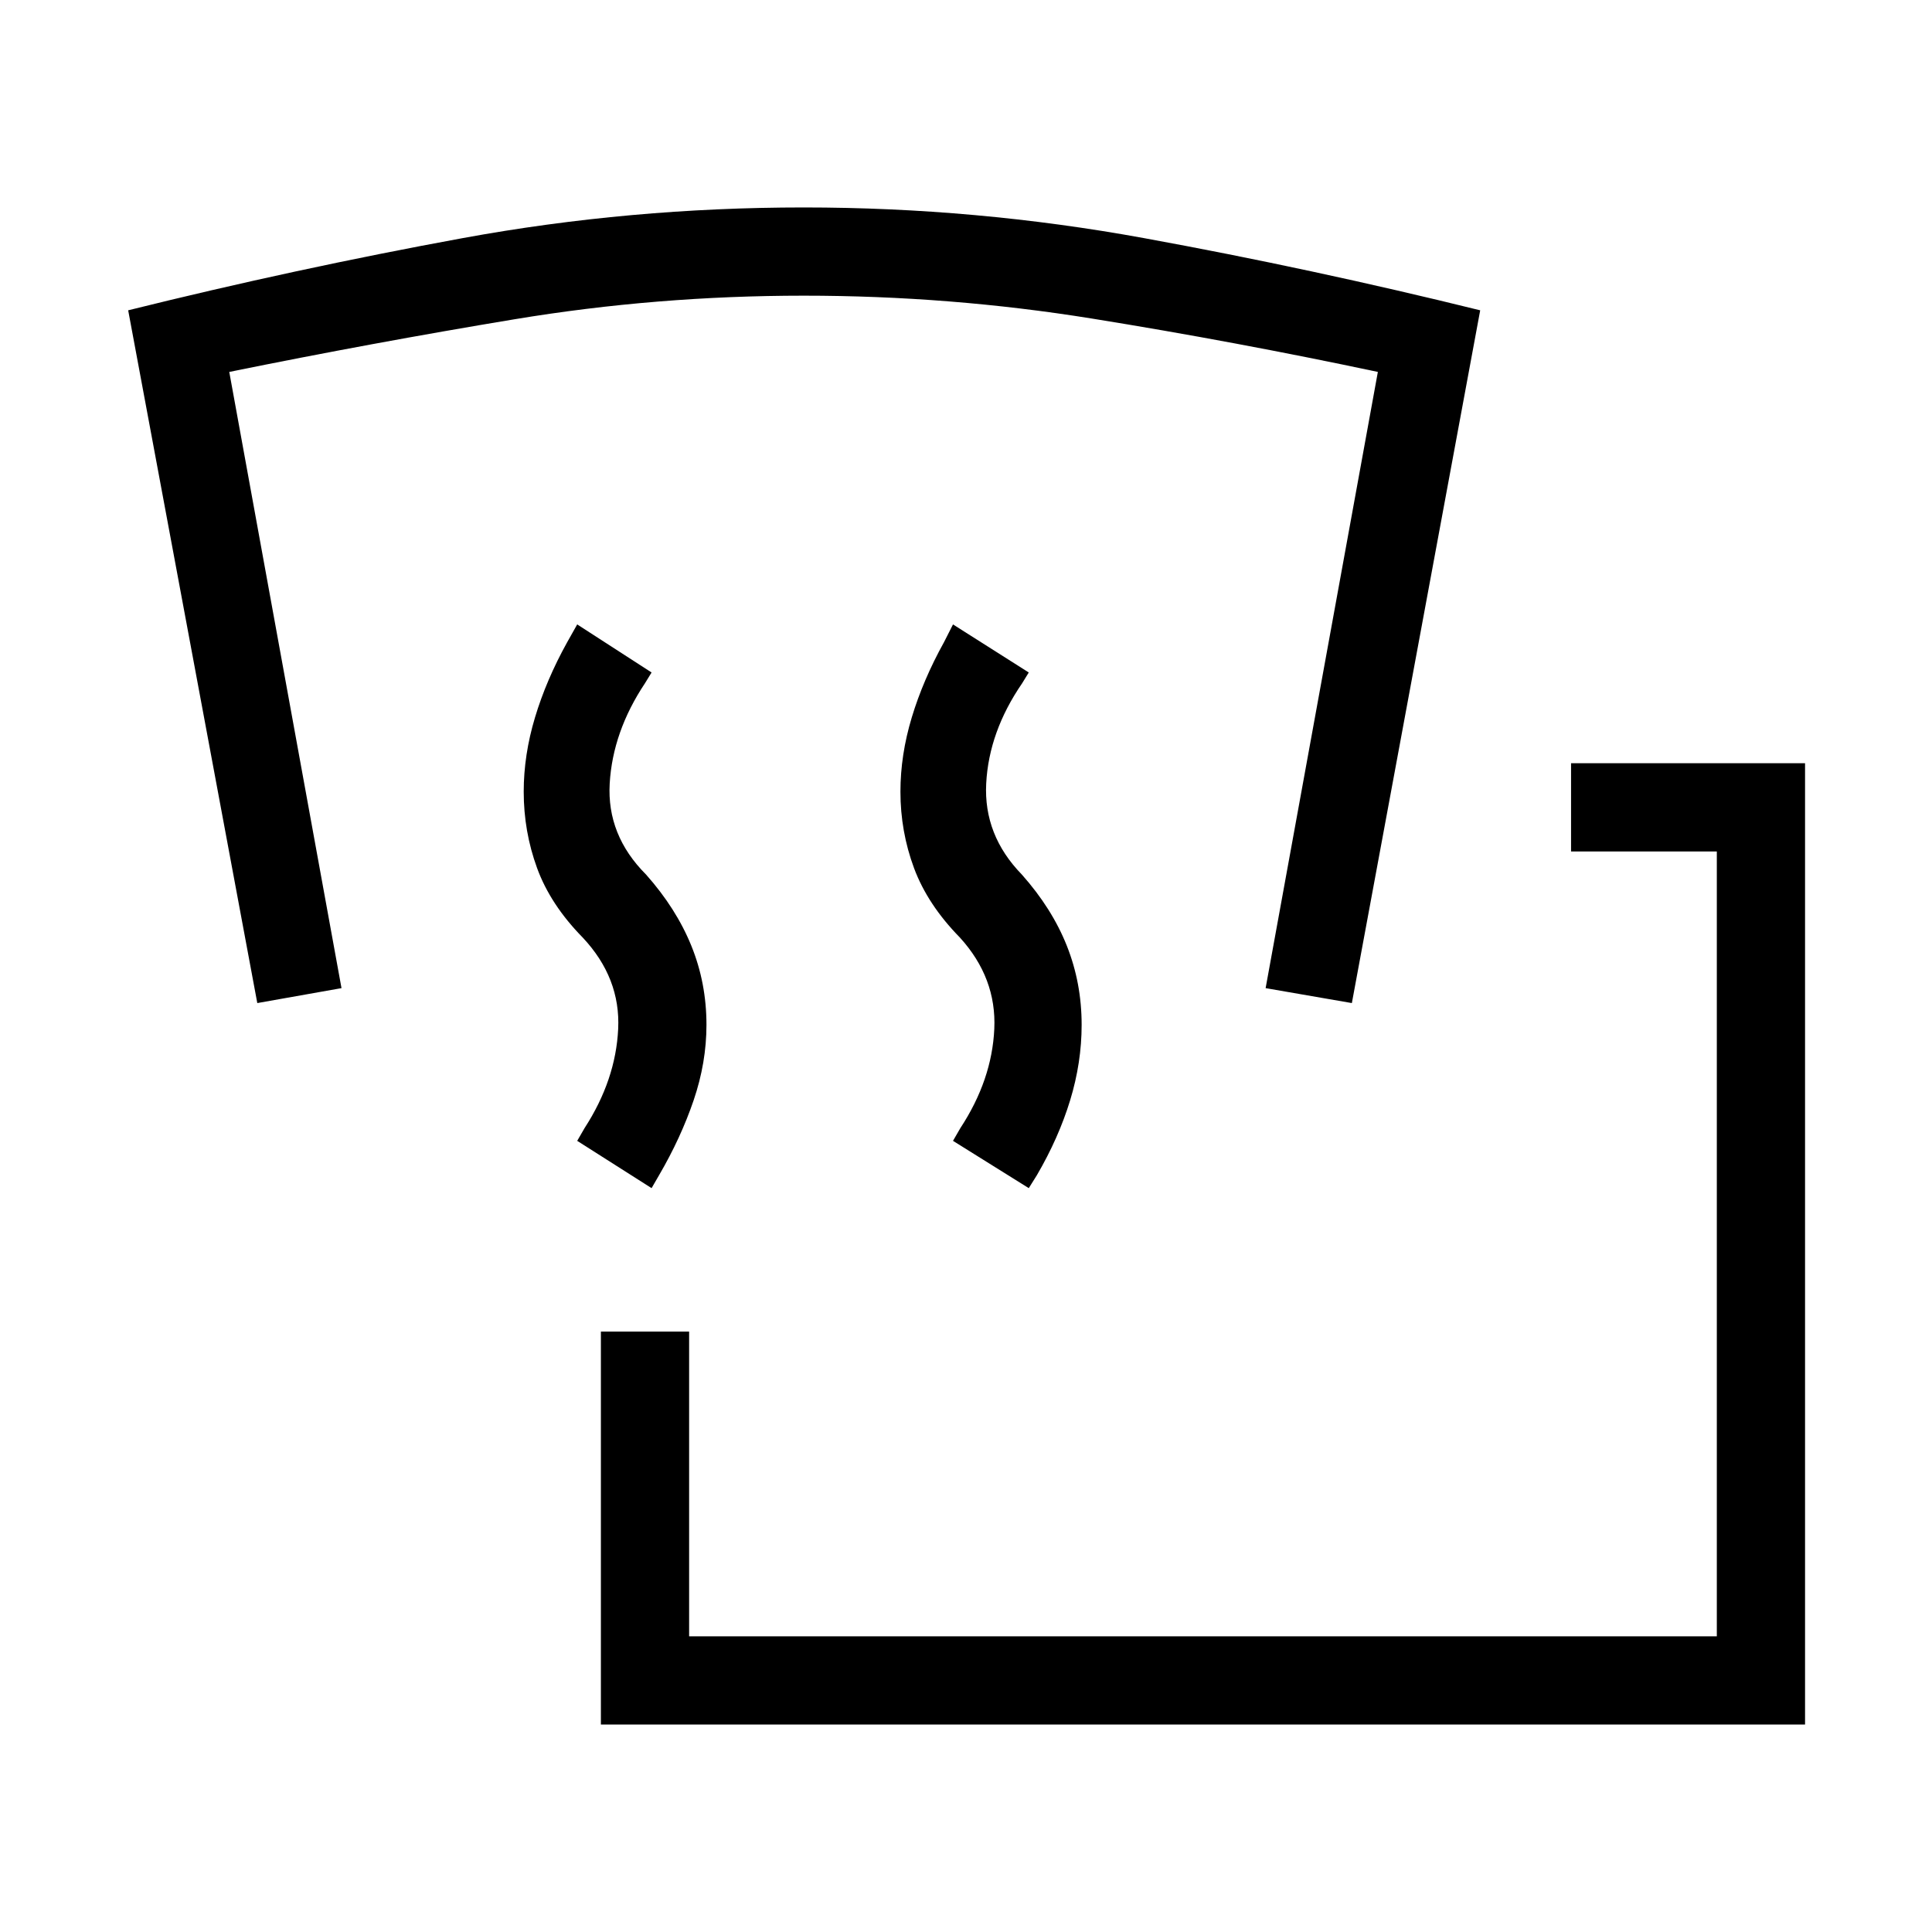<svg xmlns="http://www.w3.org/2000/svg" height="48" viewBox="0 -960 960 960" width="48"><path d="M298.58-103.08v-195.27h43.84v151.43h510.66v-390h-72.43v-43.85h116.27v477.69H298.58Zm25.19-266.54-36.96-23.5 3.69-6.38q15.46-23.88 16.67-49.23 1.22-25.35-17.63-45.42-16.04-16.35-22.67-34.52-6.64-18.18-6.64-37.95 0-18.26 5.62-36.92 5.61-18.65 15.96-37.31l5-8.88 36.96 23.88-3.31 5.39q-16 24.04-17.5 49.75t18.08 45.29q14.96 16.84 22.48 35.36t7.52 39.29q0 18.77-6.37 37.48-6.36 18.71-17.21 37.29l-3.69 6.38Zm187.42 0-37.65-23.5 3.69-6.38q15.66-23.88 16.83-49.23 1.17-25.35-17.1-45.42-16.04-16.35-22.79-34.52-6.75-18.18-6.75-37.95 0-18.26 5.64-36.92 5.63-18.65 15.98-37.31l4.5-8.88 37.65 23.88-3.31 5.39q-16.5 24.04-17.84 49.75-1.35 25.71 17.73 45.29 14.96 16.84 22.33 35.36 7.36 18.52 7.36 39.29 0 18.77-5.71 37.48-5.71 18.71-16.56 37.29l-4 6.38Zm-383.34-91.96L63.69-805.81q83.16-20.65 166.27-35.88 83.12-15.23 169.39-15.23 85.57 0 169.03 15.23 83.47 15.23 167.12 35.88l-63.77 344.23-42.85-7.42 55.77-306.19q-71.3-15.12-141.96-26.5-70.65-11.39-143.34-11.39-73 0-143.56 11.7-70.56 11.69-141.87 26.19L169.69-469l-41.84 7.42Z"/></svg>